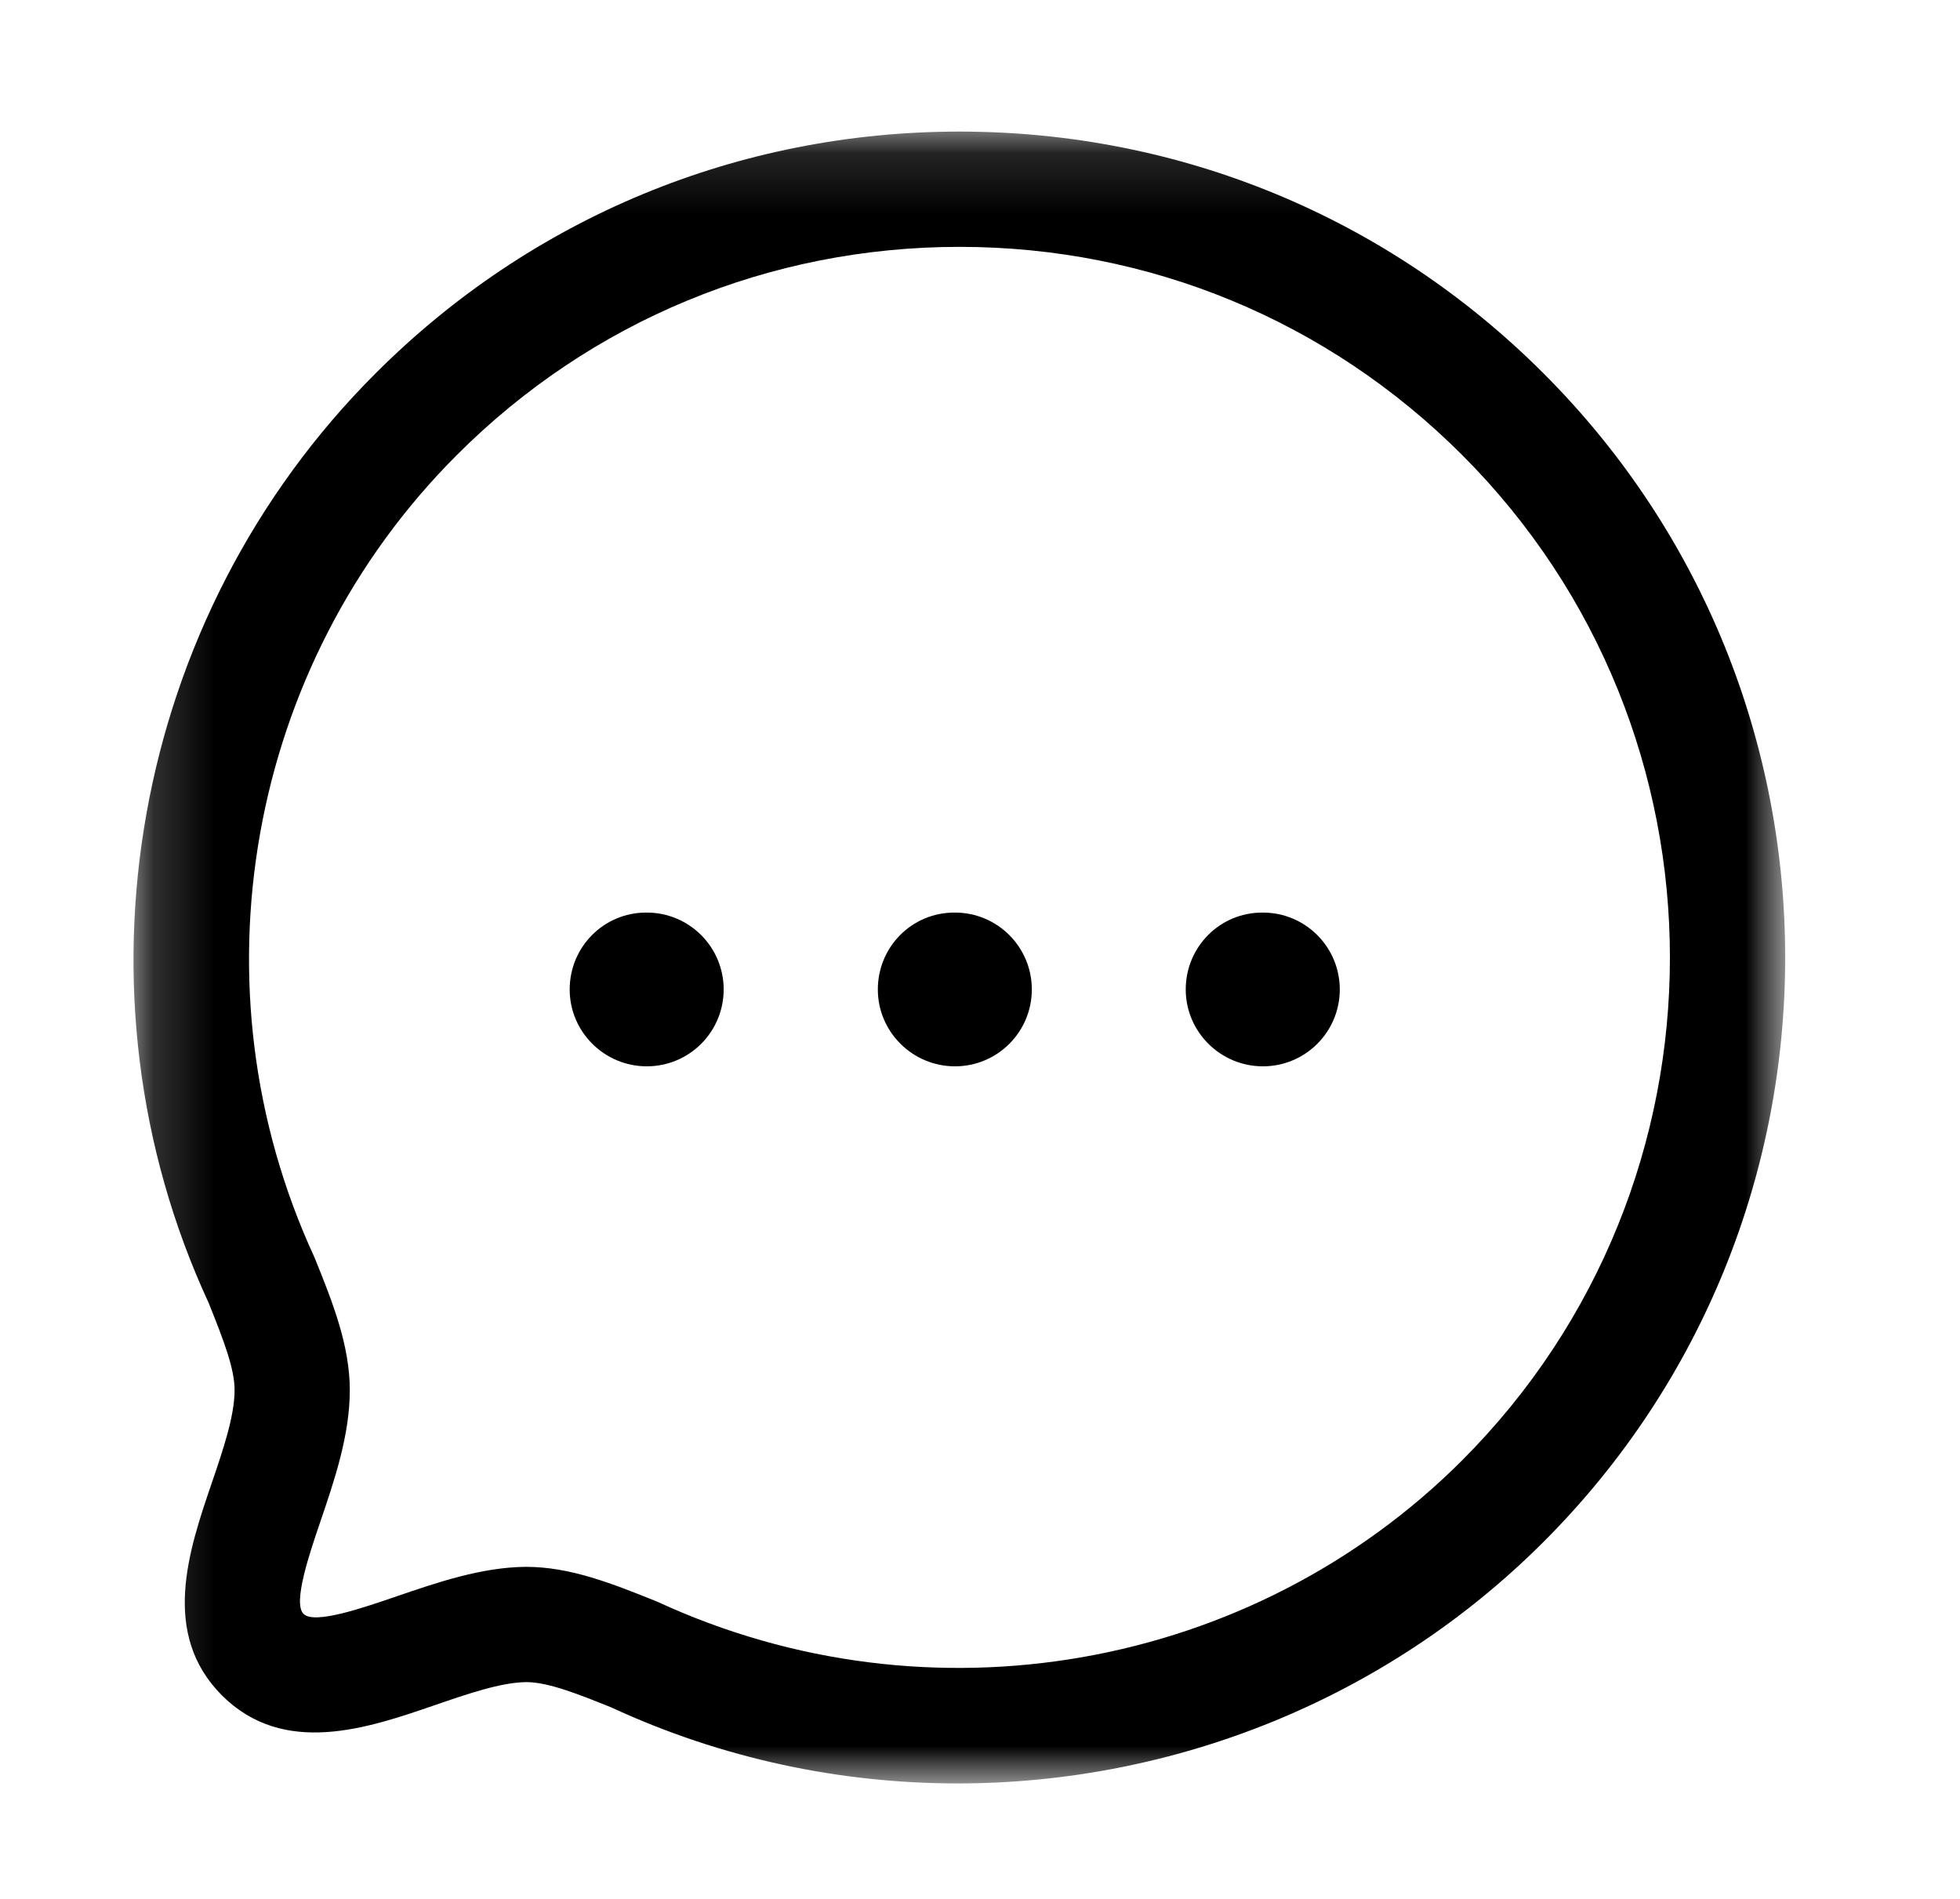 <svg width="32" height="31" viewBox="0 0 32 31" fill="none" xmlns="http://www.w3.org/2000/svg">
<mask id="mask0_1112_19615" style="mask-type:luminance" maskUnits="userSpaceOnUse" x="2" y="2" width="28" height="28">
<path fill-rule="evenodd" clip-rule="evenodd" d="M2.182 2.141H29.147V29.107H2.182V2.141Z" fill="white"/>
</mask>
<g mask="url(#mask0_1112_19615)">
<path fill-rule="evenodd" clip-rule="evenodd" d="M8.588 25.579C9.316 25.579 10.002 25.855 10.729 26.147C15.179 28.205 20.442 27.269 23.871 23.841C28.395 19.314 28.395 11.951 23.871 7.427C21.68 5.236 18.767 4.03 15.666 4.03C12.563 4.03 9.648 5.237 7.459 7.428C4.029 10.856 3.096 16.119 5.134 20.526C5.428 21.253 5.711 21.96 5.711 22.695C5.711 23.43 5.459 24.168 5.237 24.821C5.054 25.358 4.777 26.168 4.955 26.346C5.129 26.527 5.945 26.242 6.483 26.058C7.129 25.837 7.862 25.584 8.588 25.579ZM15.635 29.115C13.718 29.115 11.788 28.71 9.983 27.875C9.451 27.661 8.953 27.461 8.595 27.461C8.184 27.463 7.63 27.654 7.096 27.838C5.999 28.215 4.634 28.684 3.624 27.678C2.618 26.67 3.082 25.309 3.456 24.214C3.641 23.674 3.83 23.117 3.83 22.695C3.83 22.349 3.663 21.908 3.407 21.271C1.057 16.197 2.144 10.08 6.13 6.097C8.674 3.551 12.06 2.148 15.665 2.148C19.27 2.148 22.657 3.55 25.201 6.096C30.461 11.355 30.461 19.912 25.201 25.171C22.623 27.75 19.152 29.115 15.635 29.115Z" fill="black"/>
</g>
<path fill-rule="evenodd" clip-rule="evenodd" d="M20.619 17.408C19.927 17.408 19.359 16.847 19.359 16.153C19.359 15.459 19.915 14.898 20.608 14.898H20.619C21.312 14.898 21.874 15.459 21.874 16.153C21.874 16.847 21.312 17.408 20.619 17.408Z" fill="black"/>
<path fill-rule="evenodd" clip-rule="evenodd" d="M15.592 17.408C14.899 17.408 14.332 16.847 14.332 16.153C14.332 15.459 14.887 14.898 15.58 14.898H15.592C16.284 14.898 16.846 15.459 16.846 16.153C16.846 16.847 16.284 17.408 15.592 17.408Z" fill="black"/>
<path fill-rule="evenodd" clip-rule="evenodd" d="M10.56 17.408C9.868 17.408 9.301 16.847 9.301 16.153C9.301 15.459 9.857 14.898 10.549 14.898H10.56C11.253 14.898 11.815 15.459 11.815 16.153C11.815 16.847 11.253 17.408 10.56 17.408Z" fill="black"/>
</svg>
